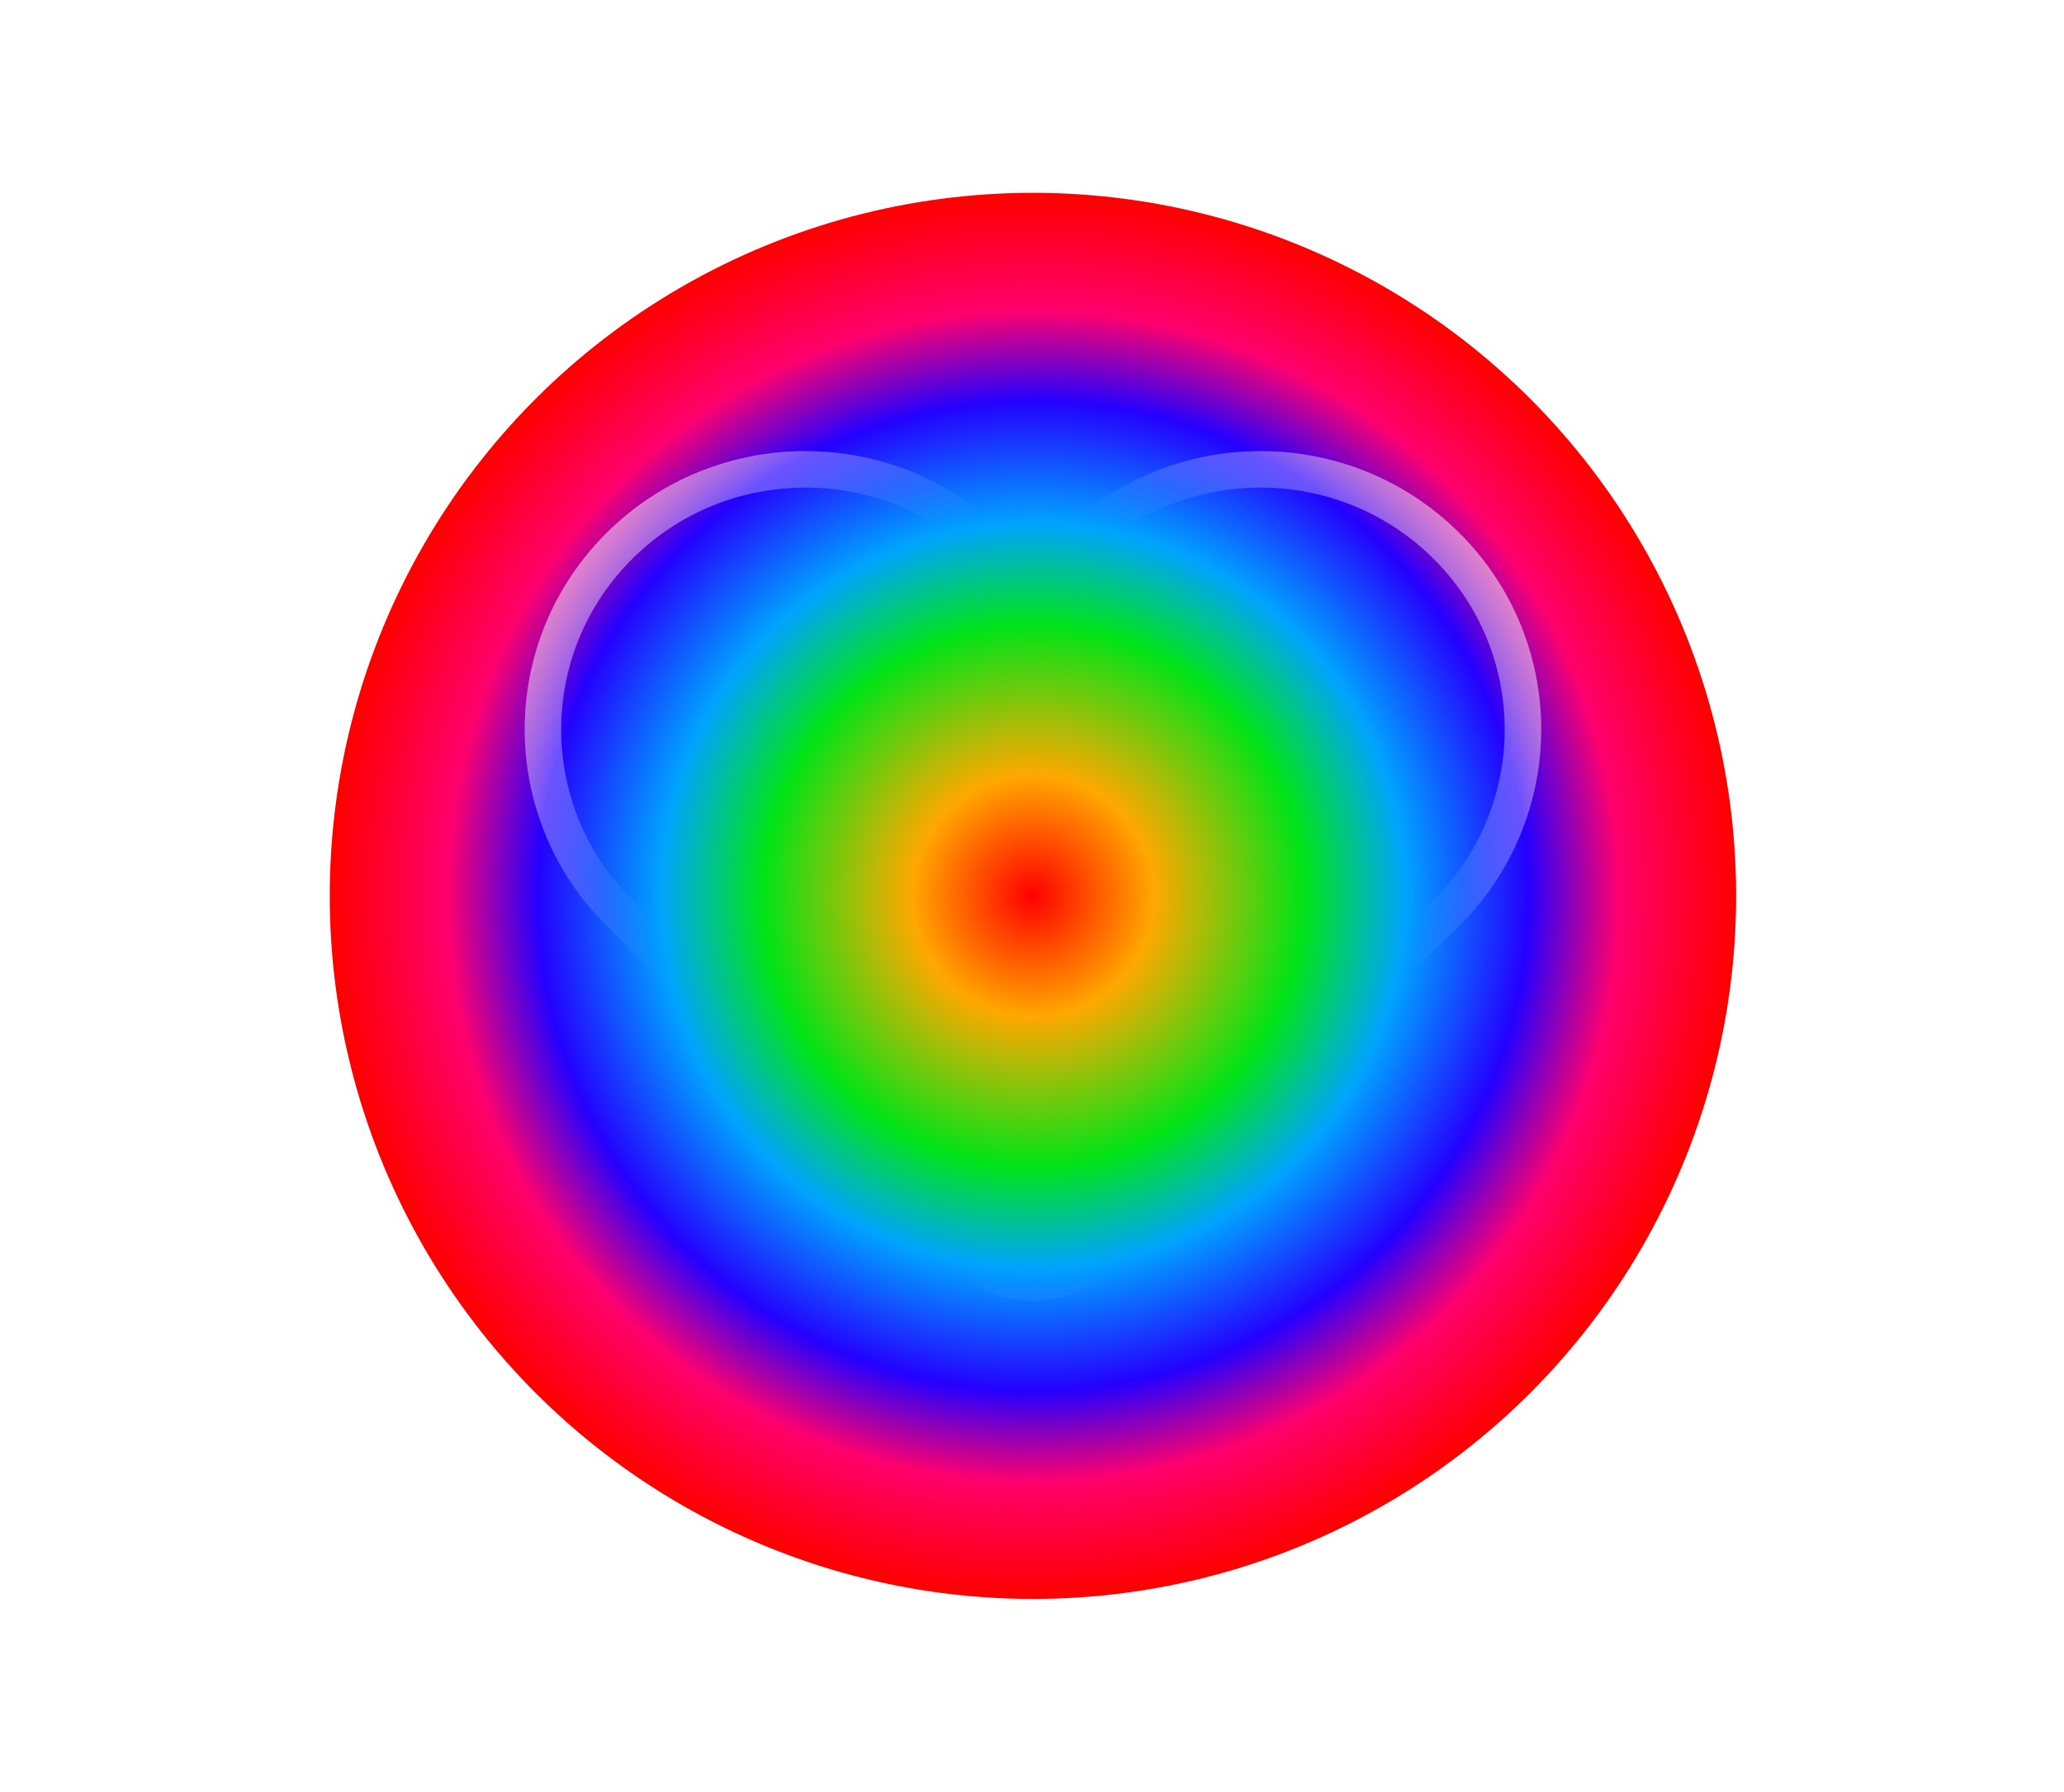 <svg width="1095" height="951" viewBox="0 0 1095 951" fill="none" xmlns="http://www.w3.org/2000/svg">
<g filter="url(#filter0_f_502_98)">
<mask id="mask0_502_98" style="mask-type:alpha" maskUnits="userSpaceOnUse" x="144" y="72" width="808" height="807">
<rect x="144.609" y="72" width="806.781" height="806.781" fill="url(#paint0_angular_502_98)"/>
</mask>
<g mask="url(#mask0_502_98)">
<path d="M525.764 289.456C471.381 235.573 383.208 235.573 328.824 289.456C274.441 343.338 274.441 430.699 328.824 484.581L511.324 665.4C531.634 685.523 564.365 685.523 584.675 665.4L767.175 484.581C821.558 430.699 821.558 343.338 767.175 289.456C712.791 235.573 624.618 235.573 570.235 289.456L549.146 310.35C548.511 310.979 547.488 310.979 546.853 310.35L525.764 289.456Z" stroke="white" stroke-width="62.75"/>
</g>
<mask id="mask1_502_98" style="mask-type:alpha" maskUnits="userSpaceOnUse" x="144" y="72" width="808" height="807">
<rect x="144.609" y="72" width="806.781" height="806.781" fill="url(#paint1_angular_502_98)"/>
</mask>
<g mask="url(#mask1_502_98)">
<path d="M525.764 289.456C471.381 235.573 383.208 235.573 328.824 289.456C274.441 343.338 274.441 430.699 328.824 484.581L511.324 665.4C531.634 685.523 564.365 685.523 584.675 665.4L767.175 484.581C821.558 430.699 821.558 343.338 767.175 289.456C712.791 235.573 624.618 235.573 570.235 289.456L549.146 310.35C548.511 310.979 547.488 310.979 546.853 310.35L525.764 289.456Z" stroke="white" stroke-width="62.75"/>
</g>
</g>
<g filter="url(#filter1_f_502_98)">
<mask id="mask2_502_98" style="mask-type:alpha" maskUnits="userSpaceOnUse" x="144" y="72" width="808" height="807">
<rect x="144.609" y="72" width="806.781" height="806.781" fill="url(#paint2_angular_502_98)"/>
</mask>
<g mask="url(#mask2_502_98)">
<path d="M525.764 289.456C471.381 235.573 383.208 235.573 328.824 289.456C274.441 343.338 274.441 430.699 328.824 484.581L511.324 665.4C531.634 685.523 564.365 685.523 584.675 665.4L767.175 484.581C821.558 430.699 821.558 343.338 767.175 289.456C712.791 235.573 624.618 235.573 570.235 289.456L549.146 310.35C548.511 310.979 547.488 310.979 546.853 310.35L525.764 289.456Z" stroke="white" stroke-width="62.75"/>
</g>
<mask id="mask3_502_98" style="mask-type:alpha" maskUnits="userSpaceOnUse" x="144" y="72" width="808" height="807">
<rect x="144.609" y="72" width="806.781" height="806.781" fill="url(#paint3_angular_502_98)"/>
</mask>
<g mask="url(#mask3_502_98)">
<path d="M525.764 289.456C471.381 235.573 383.208 235.573 328.824 289.456C274.441 343.338 274.441 430.699 328.824 484.581L511.324 665.4C531.634 685.523 564.365 685.523 584.675 665.4L767.175 484.581C821.558 430.699 821.558 343.338 767.175 289.456C712.791 235.573 624.618 235.573 570.235 289.456L549.146 310.35C548.511 310.979 547.488 310.979 546.853 310.35L525.764 289.456Z" stroke="white" stroke-width="62.75"/>
</g>
</g>
<path opacity="0.7" d="M125.541 386.904H67.861V539H61.701V386.904H3.685V381.528H125.541V386.904ZM218.779 535.416C226.918 535.416 234.16 533.997 240.507 531.16C246.928 528.248 252.342 524.291 256.747 519.288C261.227 514.285 264.624 508.424 266.939 501.704C269.328 494.909 270.523 487.629 270.523 479.864V381.528H276.795V479.864C276.795 488.376 275.451 496.365 272.763 503.832C270.075 511.224 266.192 517.683 261.115 523.208C256.112 528.733 250.027 533.101 242.859 536.312C235.766 539.448 227.739 541.016 218.779 541.016C209.819 541.016 201.755 539.448 194.587 536.312C187.419 533.101 181.334 528.733 176.331 523.208C171.328 517.683 167.483 511.224 164.795 503.832C162.107 496.365 160.763 488.376 160.763 479.864V381.528H166.923V479.64C166.923 487.405 168.08 494.685 170.395 501.48C172.784 508.275 176.182 514.211 180.587 519.288C185.067 524.291 190.518 528.248 196.939 531.16C203.36 533.997 210.64 535.416 218.779 535.416ZM433.742 386.904H376.062V539H369.902V386.904H311.886V381.528H433.742V386.904ZM597.344 460.264C597.344 472.584 595.552 483.709 591.968 493.64C588.384 503.496 583.344 511.933 576.848 518.952C570.352 525.896 562.587 531.235 553.552 534.968C544.518 538.701 534.512 540.568 523.536 540.568C512.71 540.568 502.779 538.701 493.744 534.968C484.71 531.235 476.944 525.896 470.448 518.952C463.952 511.933 458.912 503.496 455.328 493.64C451.744 483.709 449.952 472.584 449.952 460.264C449.952 448.019 451.744 436.931 455.328 427C458.912 417.069 463.952 408.632 470.448 401.688C476.944 394.669 484.71 389.256 493.744 385.448C502.779 381.64 512.71 379.736 523.536 379.736C534.512 379.736 544.518 381.64 553.552 385.448C562.587 389.181 570.352 394.557 576.848 401.576C583.344 408.52 588.384 416.957 591.968 426.888C595.552 436.819 597.344 447.944 597.344 460.264ZM590.848 460.264C590.848 448.541 589.206 438.051 585.92 428.792C582.71 419.459 578.118 411.544 572.144 405.048C566.246 398.552 559.152 393.587 550.864 390.152C542.651 386.717 533.542 385 523.536 385C513.68 385 504.608 386.717 496.32 390.152C488.107 393.587 481.014 398.552 475.04 405.048C469.142 411.544 464.512 419.459 461.152 428.792C457.867 438.051 456.224 448.541 456.224 460.264C456.224 471.987 457.867 482.515 461.152 491.848C464.512 501.107 469.142 508.947 475.04 515.368C481.014 521.789 488.107 526.717 496.32 530.152C504.608 533.587 513.68 535.304 523.536 535.304C533.542 535.304 542.651 533.587 550.864 530.152C559.152 526.717 566.246 521.789 572.144 515.368C578.118 508.947 582.71 501.107 585.92 491.848C589.206 482.515 590.848 471.987 590.848 460.264ZM651.913 460.152H681.929C689.321 460.152 695.966 459.293 701.865 457.576C707.838 455.784 712.878 453.245 716.985 449.96C721.166 446.6 724.34 442.568 726.505 437.864C728.745 433.16 729.865 427.859 729.865 421.96C729.865 409.789 725.908 400.829 717.993 395.08C710.078 389.331 698.654 386.456 683.721 386.456H651.913V460.152ZM750.249 539H745.209C744.388 539 743.641 538.888 742.969 538.664C742.372 538.44 741.774 537.917 741.177 537.096L685.625 469.112C685.028 468.291 684.393 467.619 683.721 467.096C683.124 466.573 682.414 466.163 681.593 465.864C680.846 465.491 679.913 465.229 678.793 465.08C677.748 464.931 676.441 464.856 674.873 464.856H651.913V539H645.753V381.528H683.721C700.82 381.528 713.812 384.851 722.697 391.496C731.582 398.141 736.025 408.221 736.025 421.736C736.025 427.933 734.868 433.571 732.553 438.648C730.238 443.651 726.99 448.019 722.809 451.752C718.628 455.411 713.55 458.36 707.577 460.6C701.604 462.765 694.996 464.072 687.753 464.52C689.097 465.267 690.404 466.387 691.673 467.88L750.249 539ZM794.529 539H788.369V381.528H794.529V539ZM939.116 482.552L903.052 394.856C902.231 392.84 901.447 390.6 900.7 388.136C900.028 390.6 899.244 392.84 898.348 394.856L862.284 482.552H939.116ZM968.908 539H964.092C962.972 539 962.151 538.365 961.628 537.096L941.132 487.256H860.268L839.772 537.096C839.399 538.365 838.54 539 837.196 539H832.604L897.788 381.528H903.724L968.908 539ZM1091.11 533.624V539H1006.88V381.528H1013.04V533.624H1091.11Z" fill="url(#paint4_radial_502_98)"/>
<g style="mix-blend-mode:multiply" filter="url(#filter2_f_502_98)">
<circle cx="548" cy="475.391" r="373.065" fill="url(#paint5_angular_502_98)"/>
</g>
<g opacity="0.8" filter="url(#filter3_f_502_98)">
<mask id="mask4_502_98" style="mask-type:alpha" maskUnits="userSpaceOnUse" x="144" y="72" width="808" height="807">
<rect x="144.609" y="72" width="806.781" height="806.781" fill="url(#paint6_angular_502_98)"/>
</mask>
<g mask="url(#mask4_502_98)">
<path d="M525.764 289.456C471.381 235.573 383.208 235.573 328.824 289.456C274.441 343.338 274.441 430.699 328.824 484.581L511.324 665.4C531.634 685.523 564.365 685.523 584.675 665.4L767.175 484.581C821.558 430.699 821.558 343.338 767.175 289.456C712.791 235.573 624.618 235.573 570.235 289.456L549.146 310.35C548.511 310.979 547.488 310.979 546.853 310.35L525.764 289.456Z" stroke="white" stroke-width="19.363"/>
</g>
<mask id="mask5_502_98" style="mask-type:alpha" maskUnits="userSpaceOnUse" x="144" y="72" width="808" height="807">
<rect x="144.609" y="72" width="806.781" height="806.781" fill="url(#paint7_angular_502_98)"/>
</mask>
<g mask="url(#mask5_502_98)">
<path d="M525.764 289.456C471.381 235.573 383.208 235.573 328.824 289.456C274.441 343.338 274.441 430.699 328.824 484.581L511.324 665.4C531.634 685.523 564.365 685.523 584.675 665.4L767.175 484.581C821.558 430.699 821.558 343.338 767.175 289.456C712.791 235.573 624.618 235.573 570.235 289.456L549.146 310.35C548.511 310.979 547.488 310.979 546.853 310.35L525.764 289.456Z" stroke="white" stroke-width="19.363"/>
</g>
</g>
<defs>
<filter id="filter0_f_502_98" x="72.895" y="0.286" width="950.209" height="950.209" filterUnits="userSpaceOnUse" color-interpolation-filters="sRGB">
<feFlood flood-opacity="0" result="BackgroundImageFix"/>
<feBlend mode="normal" in="SourceGraphic" in2="BackgroundImageFix" result="shape"/>
<feGaussianBlur stdDeviation="35.857" result="effect1_foregroundBlur_502_98"/>
</filter>
<filter id="filter1_f_502_98" x="72.895" y="0.286" width="950.209" height="950.209" filterUnits="userSpaceOnUse" color-interpolation-filters="sRGB">
<feFlood flood-opacity="0" result="BackgroundImageFix"/>
<feBlend mode="normal" in="SourceGraphic" in2="BackgroundImageFix" result="shape"/>
<feGaussianBlur stdDeviation="35.857" result="effect1_foregroundBlur_502_98"/>
</filter>
<filter id="filter2_f_502_98" x="77.503" y="4.893" width="940.994" height="940.994" filterUnits="userSpaceOnUse" color-interpolation-filters="sRGB">
<feFlood flood-opacity="0" result="BackgroundImageFix"/>
<feBlend mode="normal" in="SourceGraphic" in2="BackgroundImageFix" result="shape"/>
<feGaussianBlur stdDeviation="48.716" result="effect1_foregroundBlur_502_98"/>
</filter>
<filter id="filter3_f_502_98" x="99.43" y="26.82" width="897.141" height="897.141" filterUnits="userSpaceOnUse" color-interpolation-filters="sRGB">
<feFlood flood-opacity="0" result="BackgroundImageFix"/>
<feBlend mode="normal" in="SourceGraphic" in2="BackgroundImageFix" result="shape"/>
<feGaussianBlur stdDeviation="22.59" result="effect1_foregroundBlur_502_98"/>
</filter>
<radialGradient id="paint0_angular_502_98" cx="0" cy="0" r="1" gradientUnits="userSpaceOnUse" gradientTransform="translate(548 475.391) rotate(-90) scale(451.573)">
<stop stop-color="white" stop-opacity="0"/>
<stop offset="0.502" stop-color="white" stop-opacity="0"/>
<stop offset="1" stop-color="white"/>
</radialGradient>
<radialGradient id="paint1_angular_502_98" cx="0" cy="0" r="1" gradientUnits="userSpaceOnUse" gradientTransform="translate(548 475.391) rotate(90) scale(403.391)">
<stop stop-color="white" stop-opacity="0"/>
<stop offset="0.502" stop-color="white" stop-opacity="0"/>
<stop offset="1" stop-color="white"/>
</radialGradient>
<radialGradient id="paint2_angular_502_98" cx="0" cy="0" r="1" gradientUnits="userSpaceOnUse" gradientTransform="translate(548 475.391) rotate(-90) scale(451.573)">
<stop stop-color="white" stop-opacity="0"/>
<stop offset="0.502" stop-color="white" stop-opacity="0"/>
<stop offset="1" stop-color="white"/>
</radialGradient>
<radialGradient id="paint3_angular_502_98" cx="0" cy="0" r="1" gradientUnits="userSpaceOnUse" gradientTransform="translate(548 475.391) rotate(90) scale(403.391)">
<stop stop-color="white" stop-opacity="0"/>
<stop offset="0.502" stop-color="white" stop-opacity="0"/>
<stop offset="1" stop-color="white"/>
</radialGradient>
<radialGradient id="paint4_radial_502_98" cx="0" cy="0" r="1" gradientUnits="userSpaceOnUse" gradientTransform="translate(547.5 425.6) rotate(90.129) scale(221.901 1497.42)">
<stop stop-color="white"/>
<stop offset="0.772" stop-color="white" stop-opacity="0"/>
</radialGradient>
<radialGradient id="paint5_angular_502_98" cx="0" cy="0" r="1" gradientUnits="userSpaceOnUse" gradientTransform="translate(548 475.391) rotate(-90) scale(373.065)">
<stop stop-color="#FF0000"/>
<stop offset="0.172" stop-color="#FFA800"/>
<stop offset="0.385" stop-color="#00E417"/>
<stop offset="0.531" stop-color="#00A3FF"/>
<stop offset="0.705" stop-color="#2400FF"/>
<stop offset="0.834" stop-color="#FF006C"/>
<stop offset="1" stop-color="#FF0000"/>
</radialGradient>
<radialGradient id="paint6_angular_502_98" cx="0" cy="0" r="1" gradientUnits="userSpaceOnUse" gradientTransform="translate(548 475.391) rotate(-90) scale(451.573)">
<stop stop-color="white" stop-opacity="0"/>
<stop offset="0.502" stop-color="white" stop-opacity="0"/>
<stop offset="1" stop-color="white"/>
</radialGradient>
<radialGradient id="paint7_angular_502_98" cx="0" cy="0" r="1" gradientUnits="userSpaceOnUse" gradientTransform="translate(548 475.391) rotate(90) scale(403.391)">
<stop stop-color="white" stop-opacity="0"/>
<stop offset="0.502" stop-color="white" stop-opacity="0"/>
<stop offset="1" stop-color="white"/>
</radialGradient>
</defs>
</svg>
